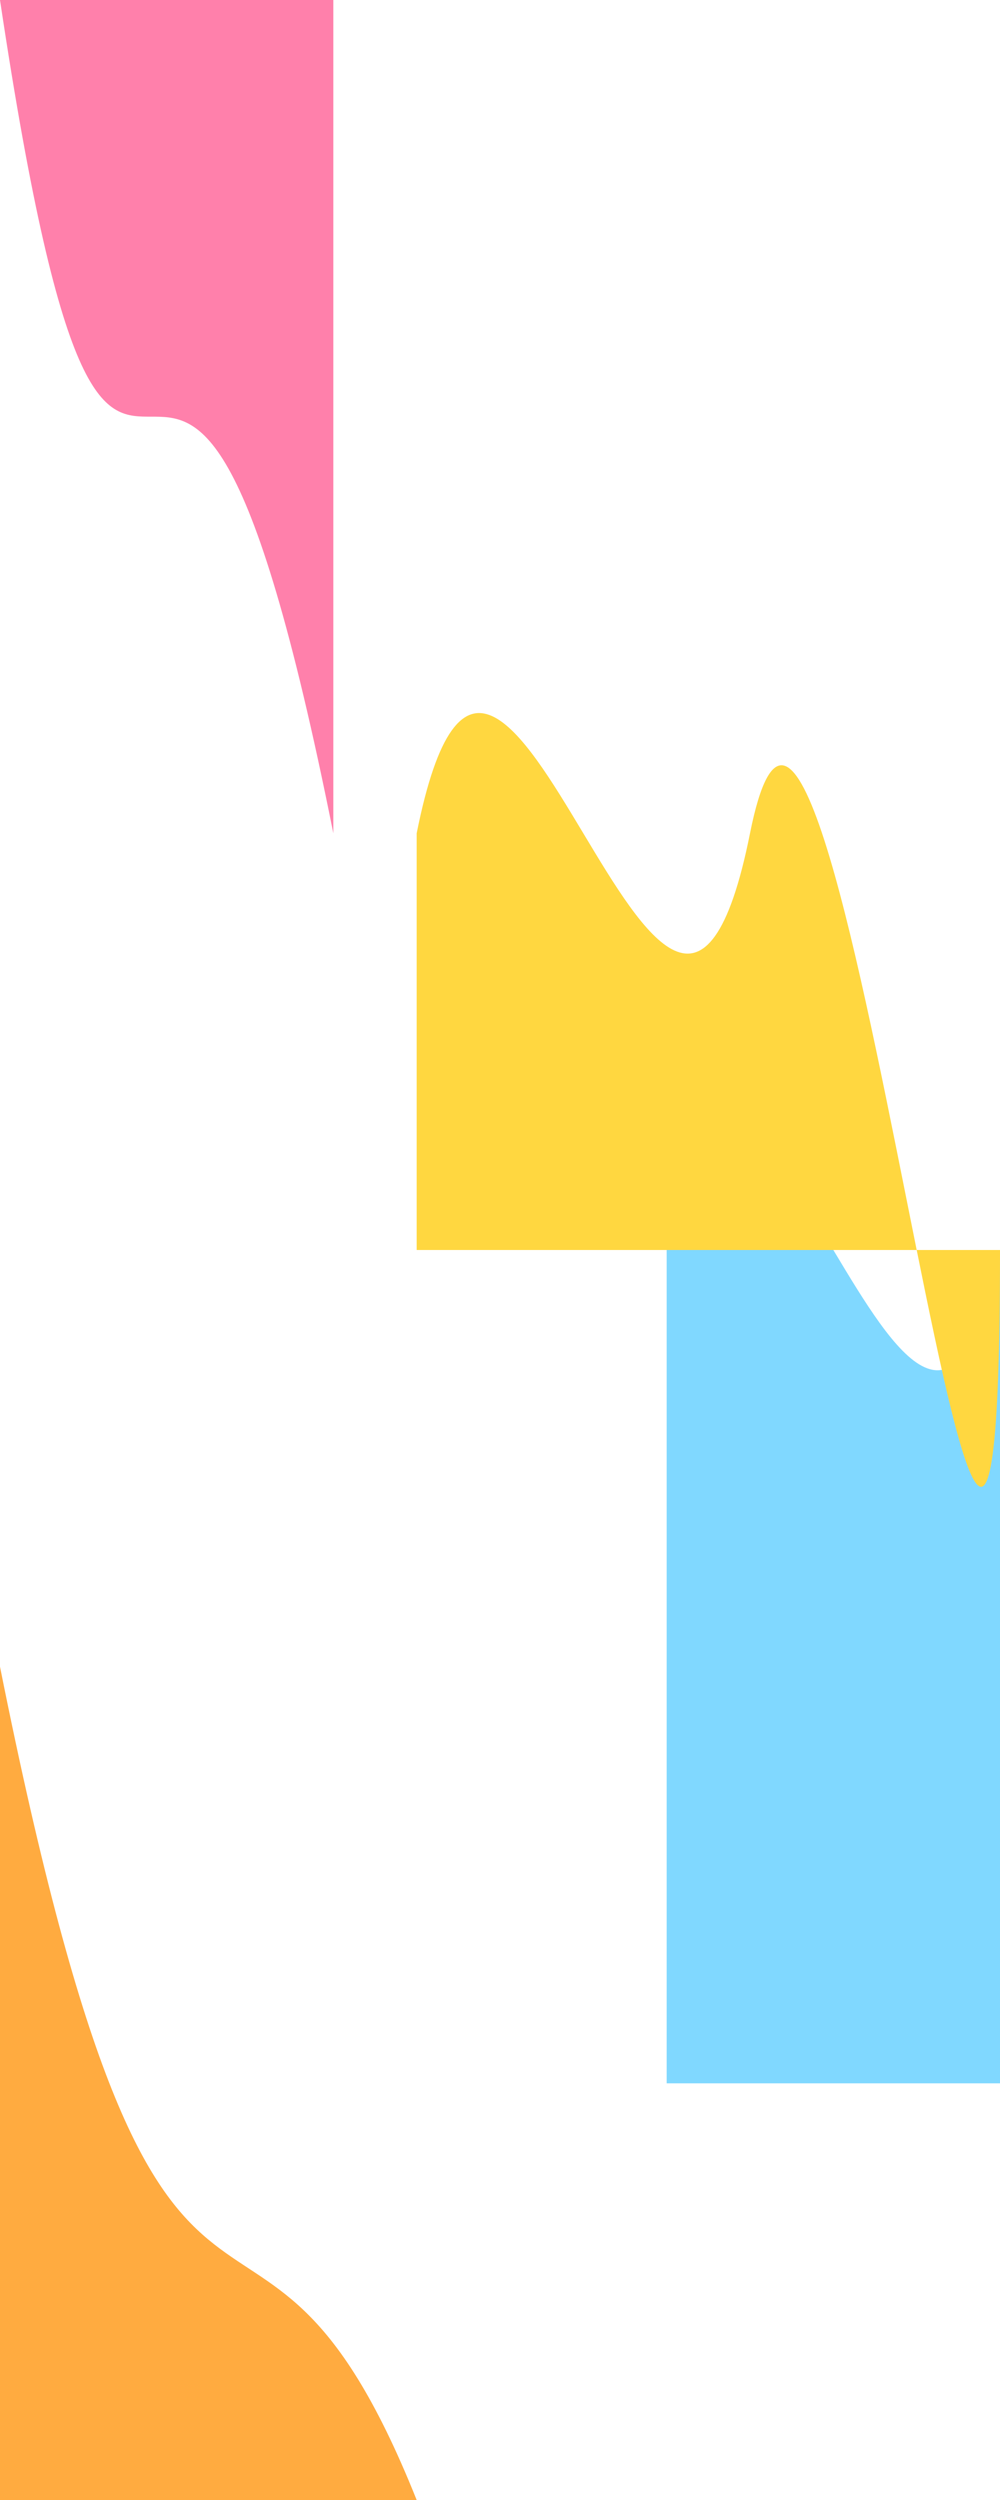 <svg xmlns="http://www.w3.org/2000/svg" width="100%" height="300" viewBox="0 0 120 30" preserveAspectRatio="none">
  <!-- 左上 -->
  <path d="M0,0 C15,10 20,0 40,10 V0 H0 Z" fill="#ff80ab" />
  <!-- 中央右 -->
  <path d="M80,15 C90,10 110,20 120,15 V25 H80 Z" fill="#80d8ff" />
  <!-- 左下 -->
  <path d="M0,20 C20,30 30,25 50,30 H0 Z" fill="#ffab40" />
  <!-- 中央 -->
  <path d="M50,10 C60,5 80,15 90,10 S120,25 120,15 L50,15 Z" fill="#ffd740" />
</svg>
